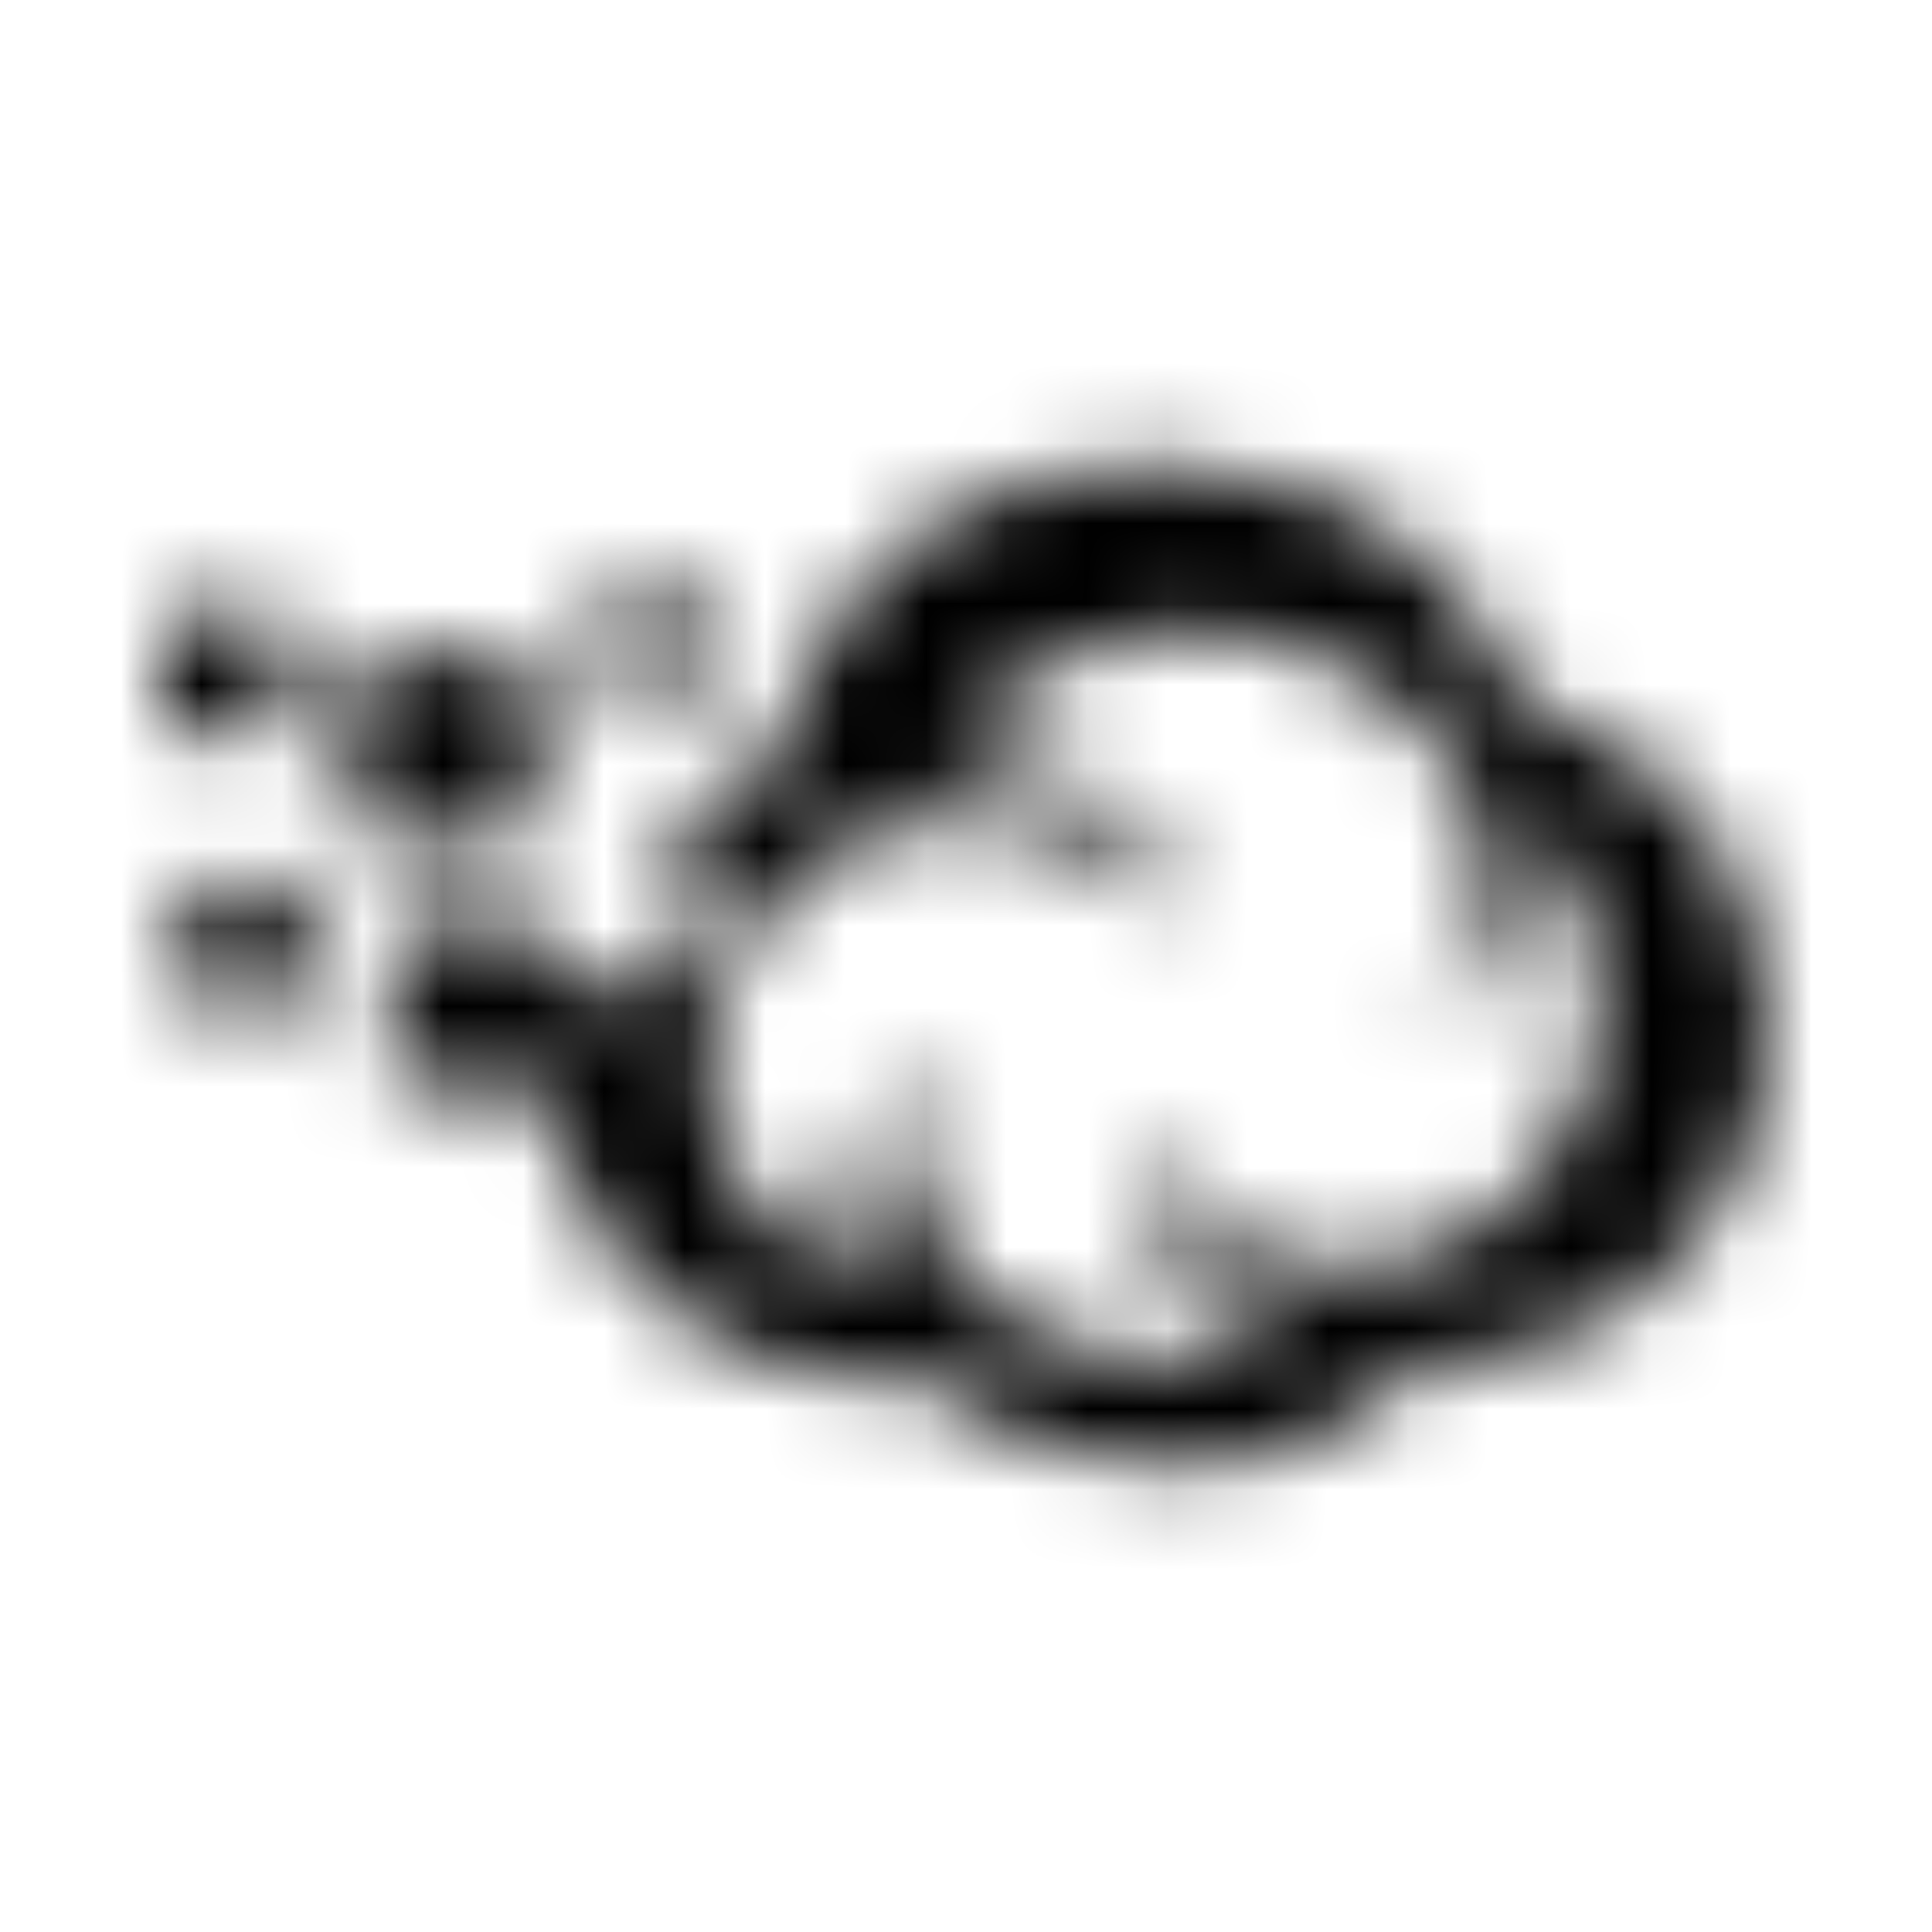 <?xml version="1.0" encoding="UTF-8"?>
<svg width="24px" height="24px" viewBox="0 0 24 24" version="1.1" xmlns="http://www.w3.org/2000/svg" xmlns:xlink="http://www.w3.org/1999/xlink">
    <!-- Generator: Sketch 52.5 (67469) - http://www.bohemiancoding.com/sketch -->
    <title>cloudversify</title>
    <desc>Created with Sketch.</desc>
    <defs>
        <path d="M6.825,13.558 C7.091,15.782 9.013,17.308 11.565,17.172 C13.227,18.578 16.006,18.659 17.617,16.99 C19.864,17.026 21.464,15.542 21.886,13.76 C22.367,11.731 21.295,9.458 18.896,8.724 C17.825,5.864 14.63,5.429 12.841,5.964 C10.981,6.526 10.104,7.692 9.617,9.526 C9.364,9.614 8.756,9.815 8.156,10.308 C8.536,10.308 8.649,10.597 8.649,10.942 L8.649,11.604 C8.649,11.951 8.367,12.237 8.016,12.237 L7.36,12.237 C7.013,12.237 6.727,12.042 6.727,11.695 L6.727,11.481 L5.208,11.481 C5.084,11.481 4.857,11.62 4.857,11.867 L4.857,13.179 C4.857,13.386 5.029,13.562 5.237,13.562 L6.825,13.562 L6.825,13.558 Z M14.208,13.818 C13.86,15.321 14.912,16.169 16.003,16.636 C12.523,17.734 10.432,14.987 11.61,13.039 C10.532,13.74 10.516,15.351 10.662,16.055 C10.081,15.653 8.916,15.003 8.799,13.464 C8.701,12.169 9.497,11.006 10.649,10.416 C11.643,9.903 14.01,10.14 14.987,11.74 C14.529,10.182 13.24,9.464 11.682,9.312 C12.685,8.315 13.773,7.679 15.39,7.893 C17.656,8.195 19.714,10.581 17.588,12.779 C18.724,12.25 19.169,11.013 19.13,10.282 L19.471,10.919 C19.854,11.633 19.964,12.464 19.776,13.256 C19.477,14.523 18.458,15.49 17.188,15.74 C16.146,15.945 14.49,15.575 14.208,13.818 Z M6.156,10.442 L4.864,10.442 C4.575,10.442 4.338,10.205 4.338,9.916 L4.338,8.63 C4.338,8.341 4.575,8.104 4.864,8.104 L6.156,8.104 C6.445,8.104 6.682,8.341 6.682,8.63 L6.682,9.916 C6.682,10.205 6.445,10.442 6.156,10.442 Z M2.328,9.143 C2.146,9.143 2,8.997 2,8.815 L2,7.912 C2,7.731 2.146,7.584 2.328,7.584 L3.227,7.584 C3.406,7.584 3.555,7.731 3.555,7.912 L3.555,8.815 C3.555,8.997 3.409,9.143 3.227,9.143 L2.328,9.143 Z M7.455,8.321 L7.455,7.627 C7.455,7.461 7.591,7.325 7.756,7.325 L8.451,7.325 C8.617,7.325 8.753,7.461 8.753,7.627 L8.753,8.321 C8.753,8.487 8.617,8.623 8.451,8.623 L7.756,8.623 C7.591,8.623 7.455,8.487 7.455,8.321 Z M3.818,11.334 L3.818,12.146 C3.818,12.351 3.653,12.519 3.448,12.519 L2.63,12.519 C2.425,12.519 2.26,12.351 2.26,12.146 L2.26,11.334 C2.26,11.13 2.425,10.961 2.63,10.961 L3.445,10.961 C3.653,10.961 3.818,11.13 3.818,11.334 Z" id="path-1"></path>
    </defs>
    <g id="cloudversify" stroke="none" stroke-width="1" fill="none" fill-rule="evenodd">
        <mask id="mask-2" fill="white">
            <use xlink:href="#path-1"></use>
        </mask>
        <g fill-rule="nonzero"></g>
        <g id="🎨-color" mask="url(#mask-2)" fill="#000000">
            <rect id="🎨-Color" x="0" y="0" width="24" height="24"></rect>
        </g>
    </g>
</svg>